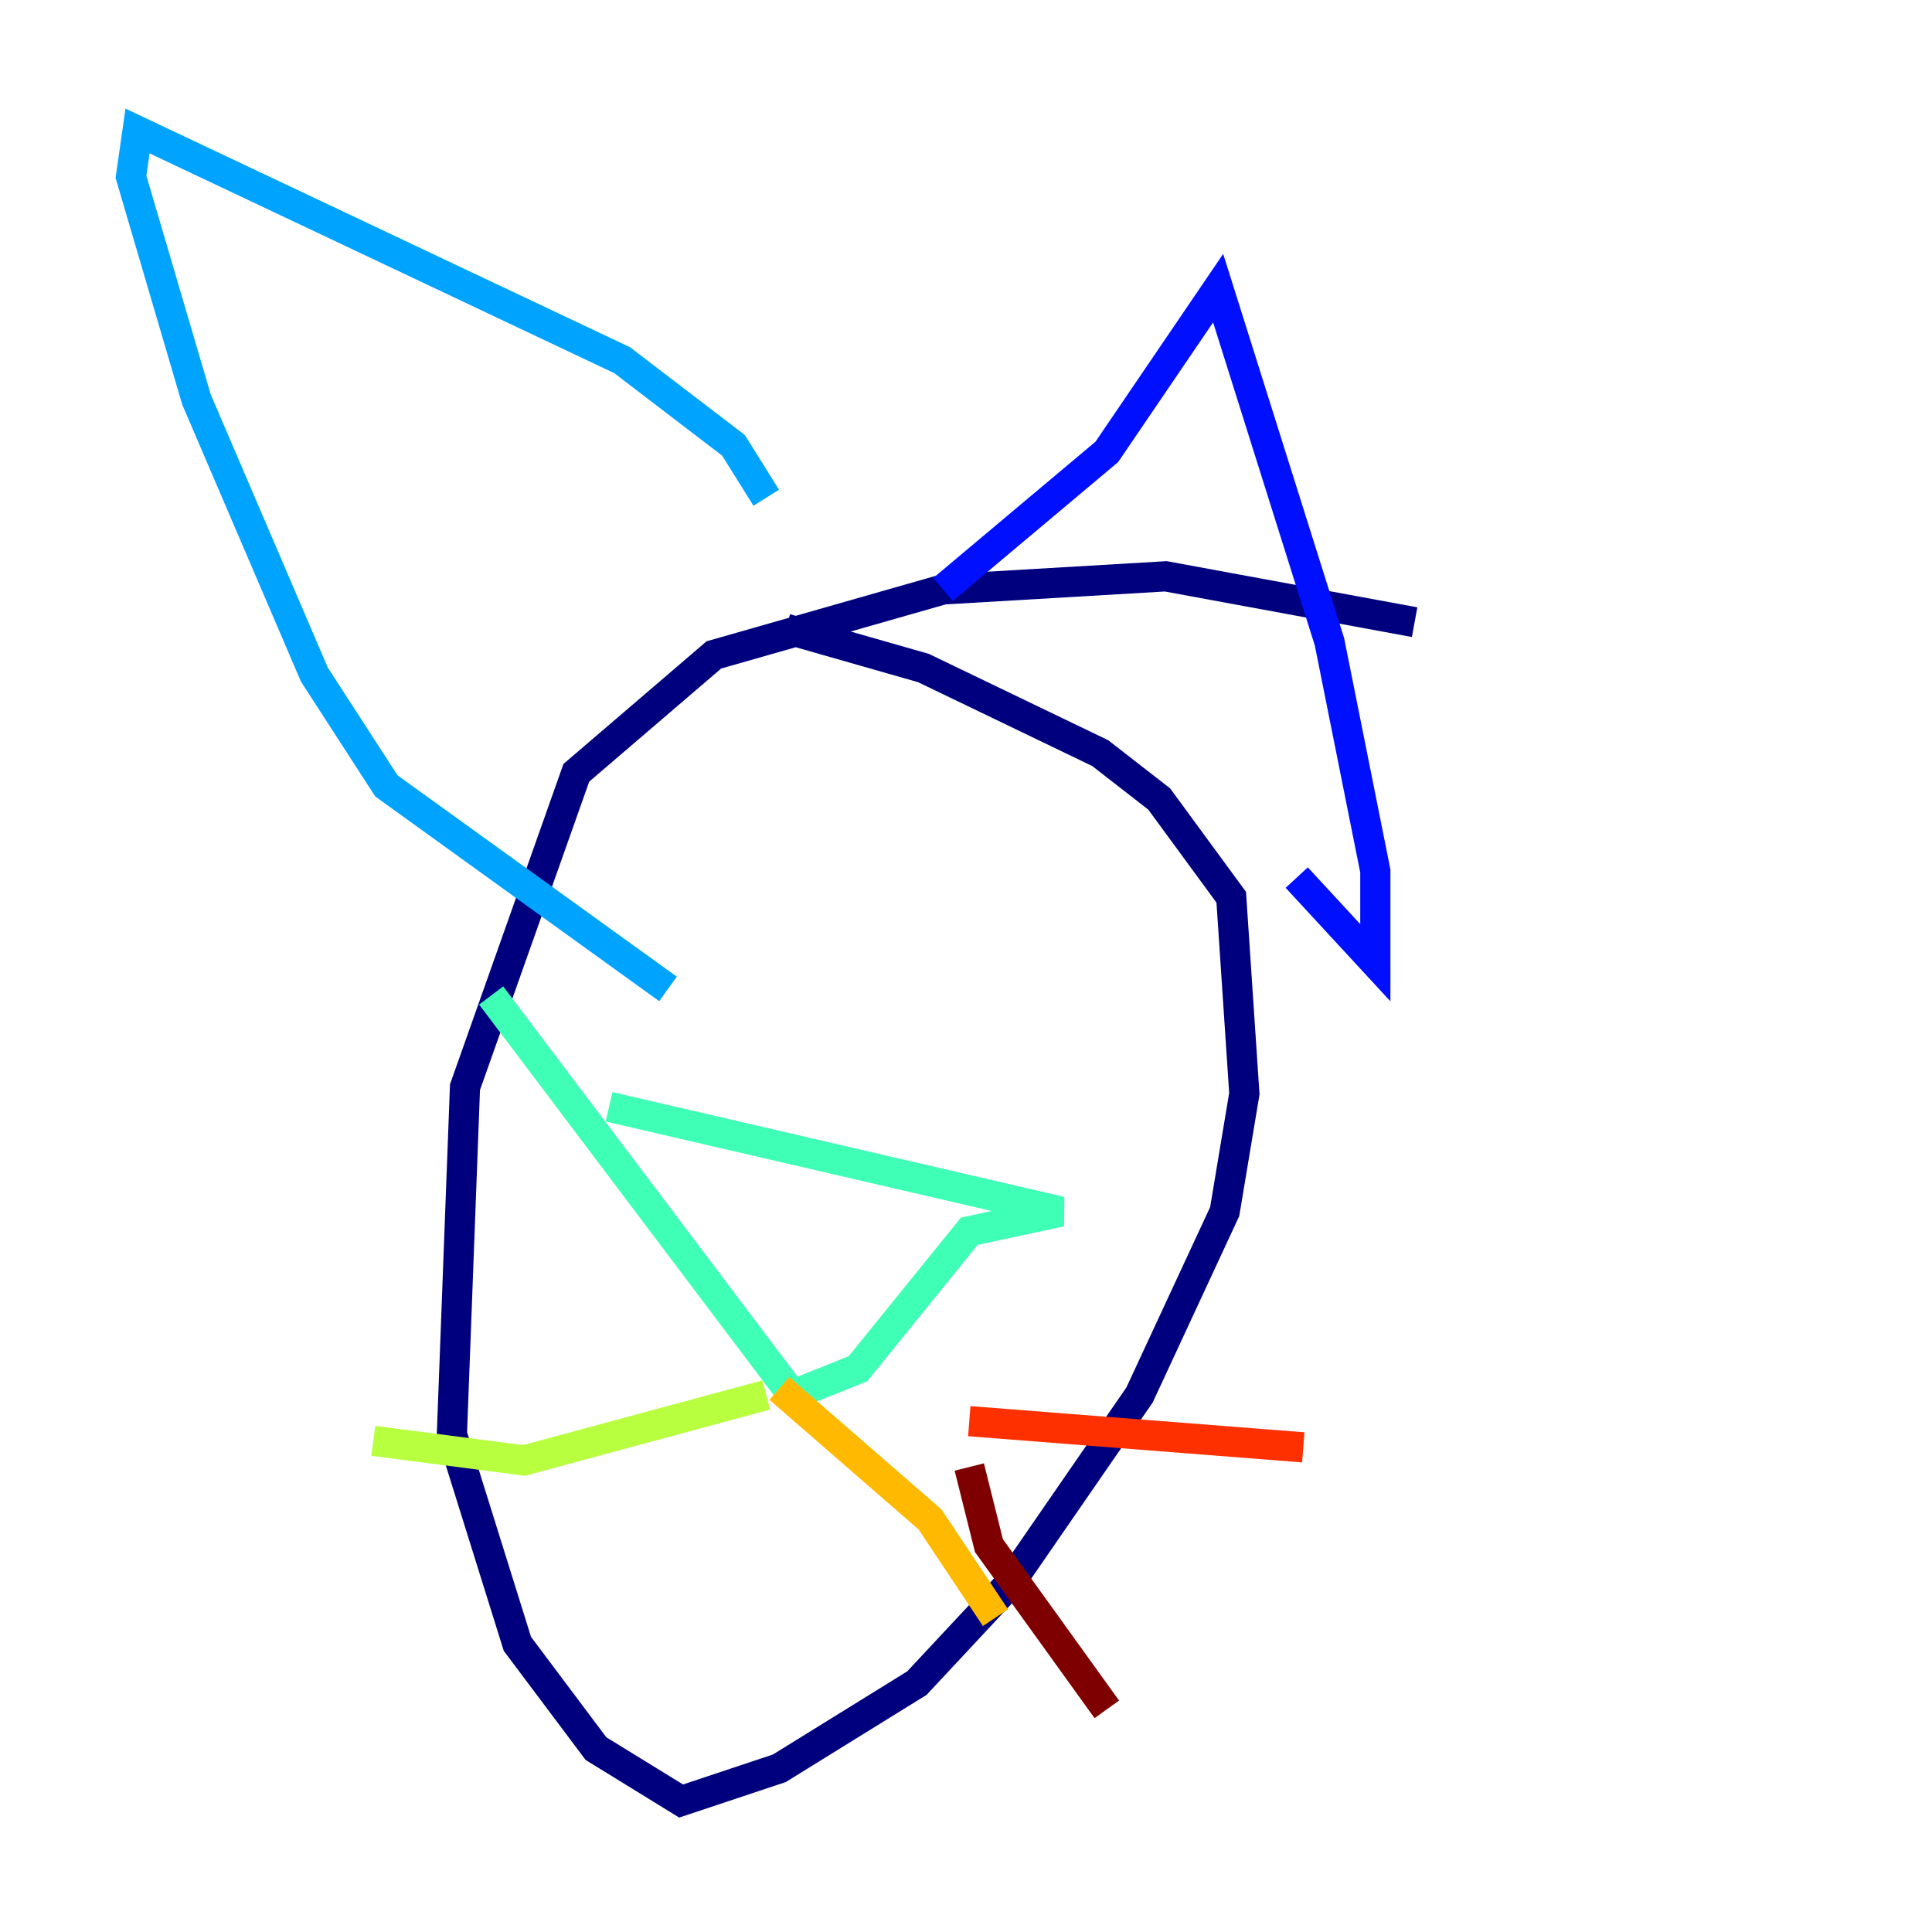 <?xml version="1.0" encoding="utf-8" ?>
<svg baseProfile="tiny" height="128" version="1.2" viewBox="0,0,128,128" width="128" xmlns="http://www.w3.org/2000/svg" xmlns:ev="http://www.w3.org/2001/xml-events" xmlns:xlink="http://www.w3.org/1999/xlink"><defs /><polyline fill="none" points="93.722,41.22 77.234,38.183 62.481,39.051 47.295,43.39 38.183,51.2 30.807,72.027 29.939,95.024 34.278,108.909 39.485,115.851 45.125,119.322 51.634,117.153 60.746,111.512 66.82,105.003 75.498,92.42 81.139,80.271 82.441,72.461 81.573,59.444 76.8,52.936 72.895,49.898 61.18,44.258 52.068,41.654" stroke="#00007f" stroke-width="2" /><polyline fill="none" points="62.481,39.051 73.329,29.939 80.705,19.091 88.081,42.522 91.119,57.709 91.119,63.783 85.912,58.142" stroke="#0010ff" stroke-width="2" /><polyline fill="none" points="50.766,32.976 48.597,29.505 41.22,23.864 9.112,8.678 8.678,11.715 13.017,26.468 20.827,44.691 25.6,52.068 44.258,65.519" stroke="#00a4ff" stroke-width="2" /><polyline fill="none" points="40.352,73.329 70.291,80.271 64.217,81.573 56.841,90.685 52.502,92.42 32.542,65.953" stroke="#3fffb7" stroke-width="2" /><polyline fill="none" points="50.766,92.42 34.712,96.759 24.732,95.458" stroke="#b7ff3f" stroke-width="2" /><polyline fill="none" points="51.634,91.986 61.614,100.664 65.953,107.173" stroke="#ffb900" stroke-width="2" /><polyline fill="none" points="64.217,94.156 86.346,95.891" stroke="#ff3000" stroke-width="2" /><polyline fill="none" points="64.217,97.193 65.519,102.4 73.329,113.248" stroke="#7f0000" stroke-width="2" /></svg>